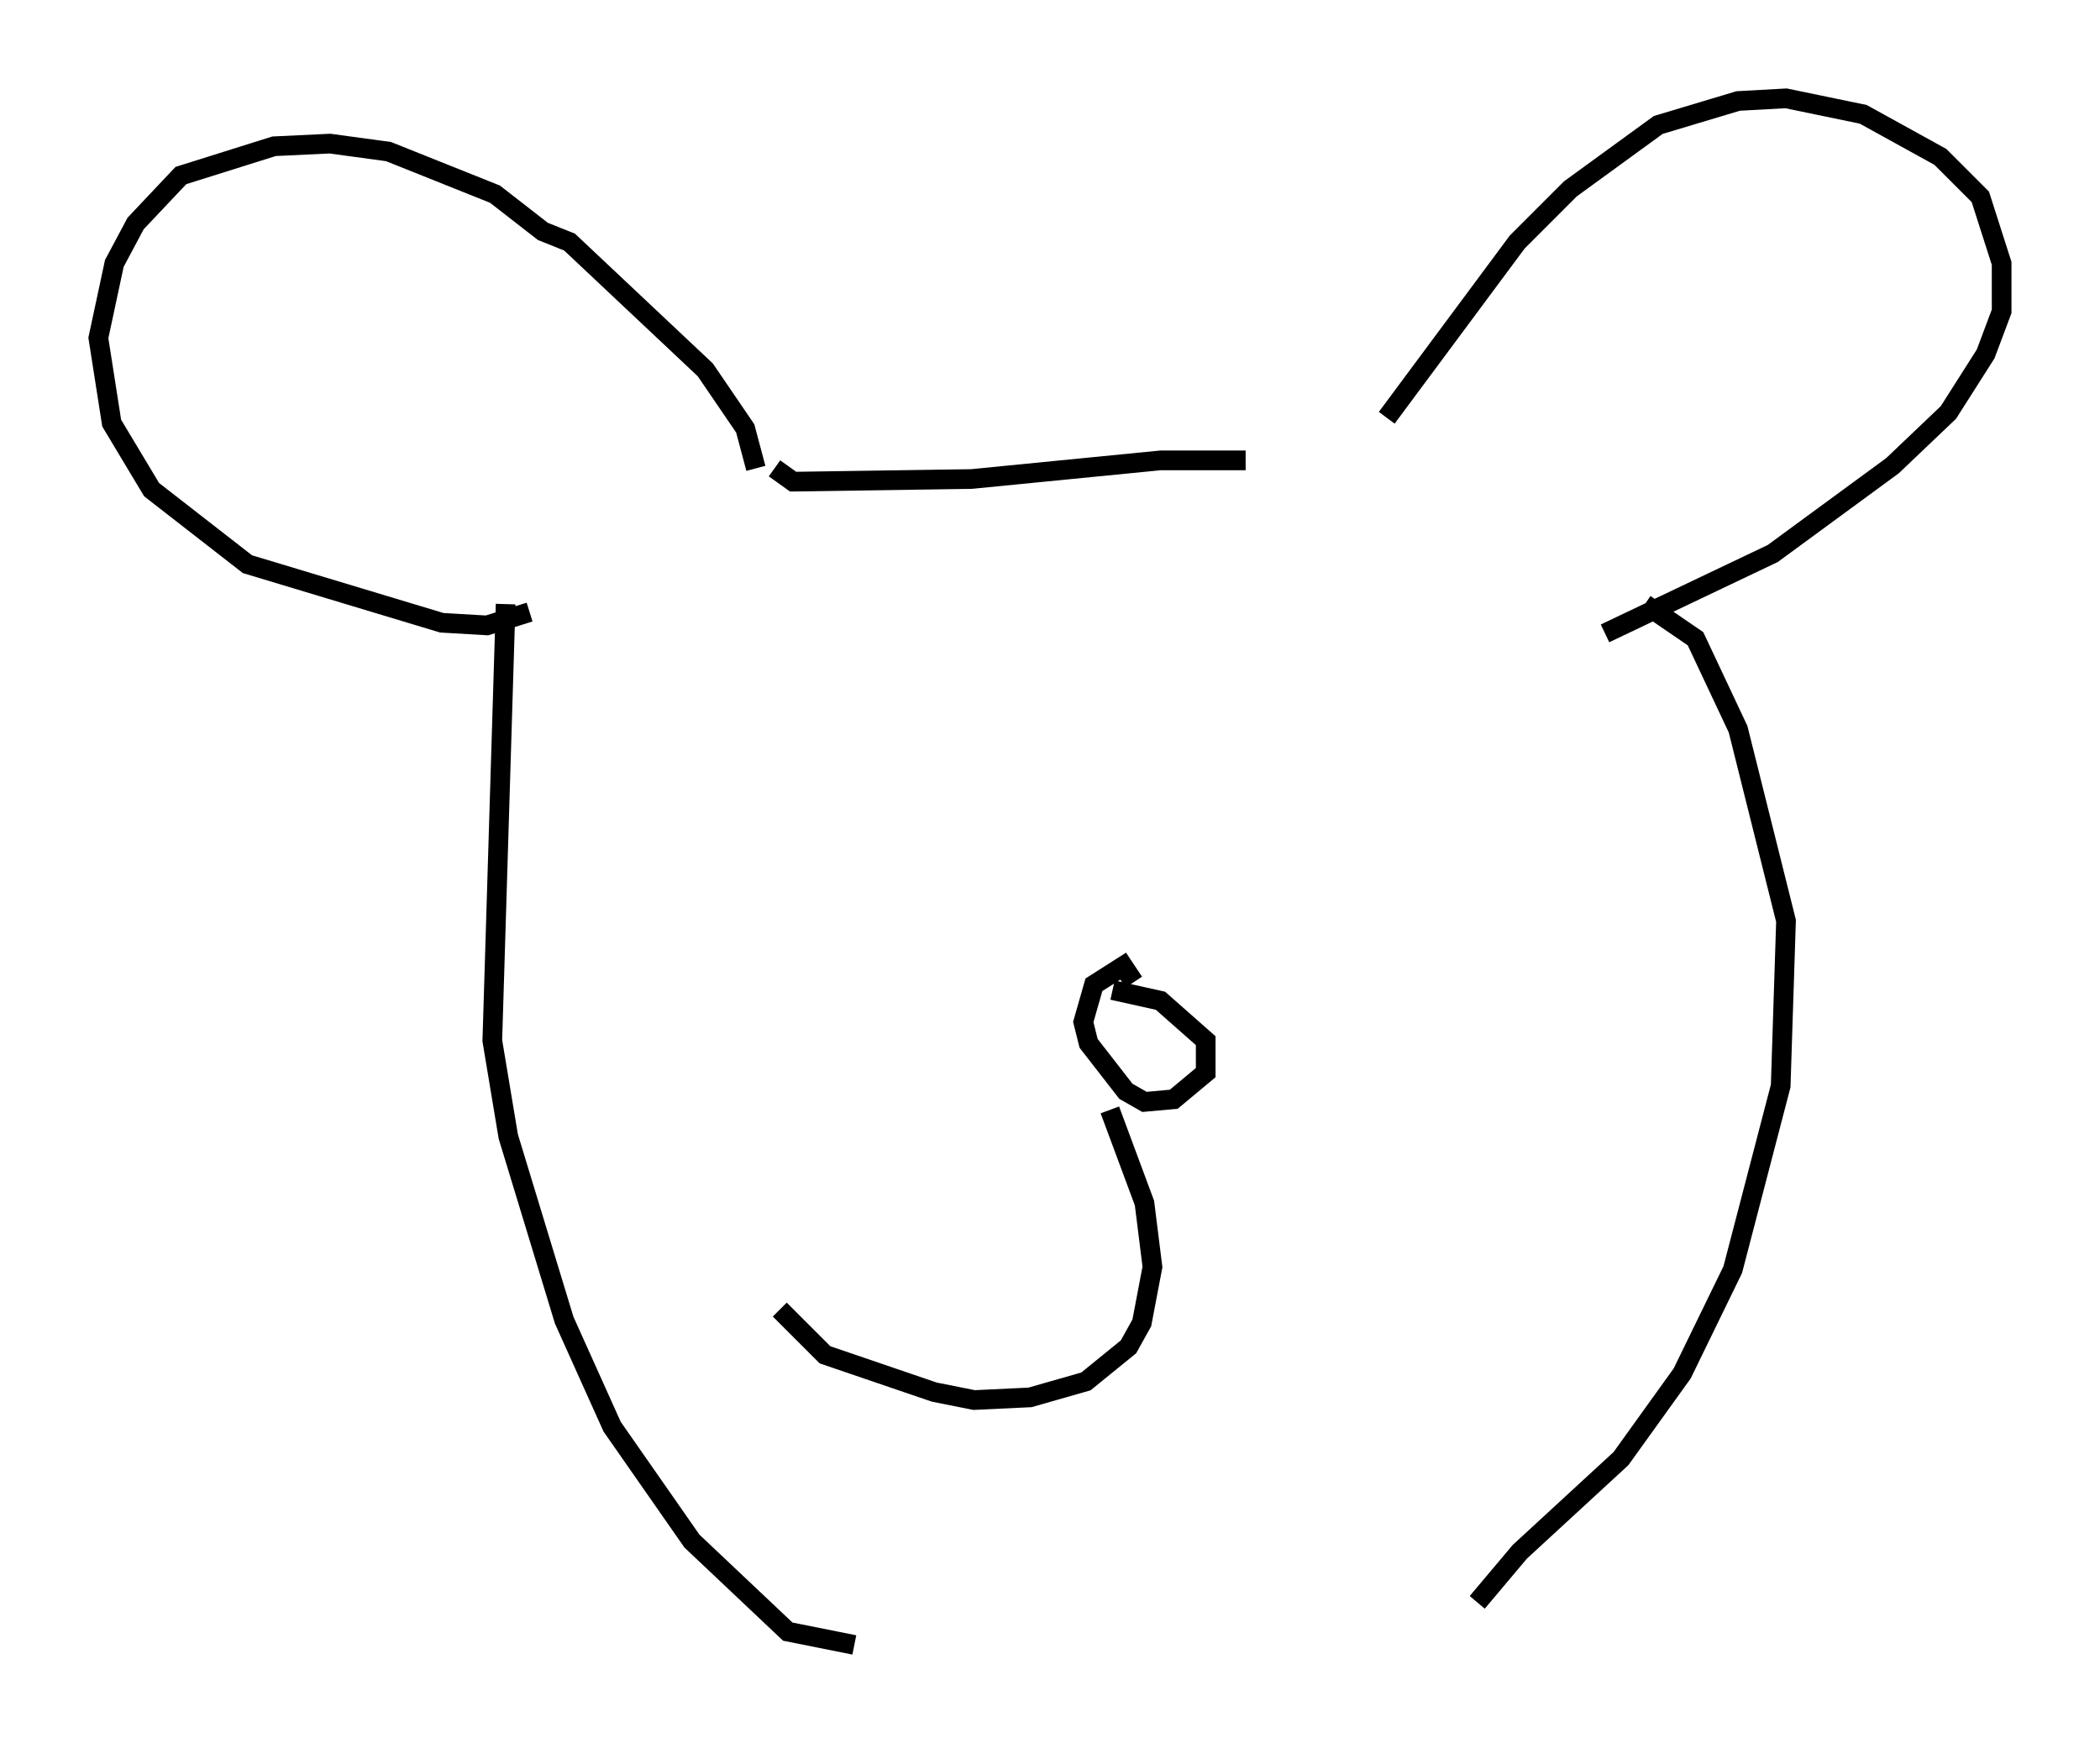 <?xml version="1.0" encoding="utf-8" ?>
<svg baseProfile="full" height="88.619" version="1.1" width="106.751" xmlns="http://www.w3.org/2000/svg" xmlns:ev="http://www.w3.org/2001/xml-events" xmlns:xlink="http://www.w3.org/1999/xlink"><defs /><rect fill="white" height="88.619" width="106.751" x="0" y="0" /><path d="M70.493, 22.05 m-7.172, 1.353 l-4.33, 0.0 -9.607, 0.947 l-9.066, 0.135 -0.947, -0.677 m-0.947, 0.0 l-0.541, -2.03 -2.03, -2.977 l-6.901, -6.495 -1.353, -0.541 l-2.436, -1.894 -5.413, -2.165 l-2.977, -0.406 -2.842, 0.135 l-4.736, 1.488 -2.3, 2.436 l-1.083, 2.03 -0.812, 3.789 l0.677, 4.33 2.03, 3.383 l4.871, 3.789 9.878, 2.977 l2.3, 0.135 2.165, -0.677 m43.572, -9.878 l6.631, -8.931 2.706, -2.706 l4.465, -3.248 4.059, -1.218 l2.436, -0.135 3.924, 0.812 l3.924, 2.165 2.03, 2.03 l1.083, 3.383 0.0, 2.436 l-0.812, 2.165 -1.894, 2.977 l-2.842, 2.706 -6.089, 4.465 l-8.525, 4.059 m-55.886, -1.488 l-0.677, 22.192 0.812, 4.871 l2.842, 9.337 2.436, 5.413 l4.059, 5.819 4.871, 4.601 l3.383, 0.677 m40.189, -52.909 l2.571, 1.759 2.165, 4.601 l2.436, 9.743 -0.271, 8.39 l-2.436, 9.337 -2.571, 5.277 l-3.112, 4.33 -5.142, 4.736 l-2.165, 2.571 m-18.538, -31.123 l2.436, 0.541 2.3, 2.03 l0.0, 1.624 -1.624, 1.353 l-1.488, 0.135 -0.947, -0.541 l-1.894, -2.436 -0.271, -1.083 l0.541, -1.894 1.488, -0.947 l0.541, 0.812 m-1.218, 6.495 l1.759, 4.736 0.406, 3.248 l-0.541, 2.842 -0.677, 1.218 l-2.165, 1.759 -2.842, 0.812 l-2.842, 0.135 -2.03, -0.406 l-5.548, -1.894 -2.3, -2.3 " fill="none" stroke="black" stroke-width="1" /></svg>